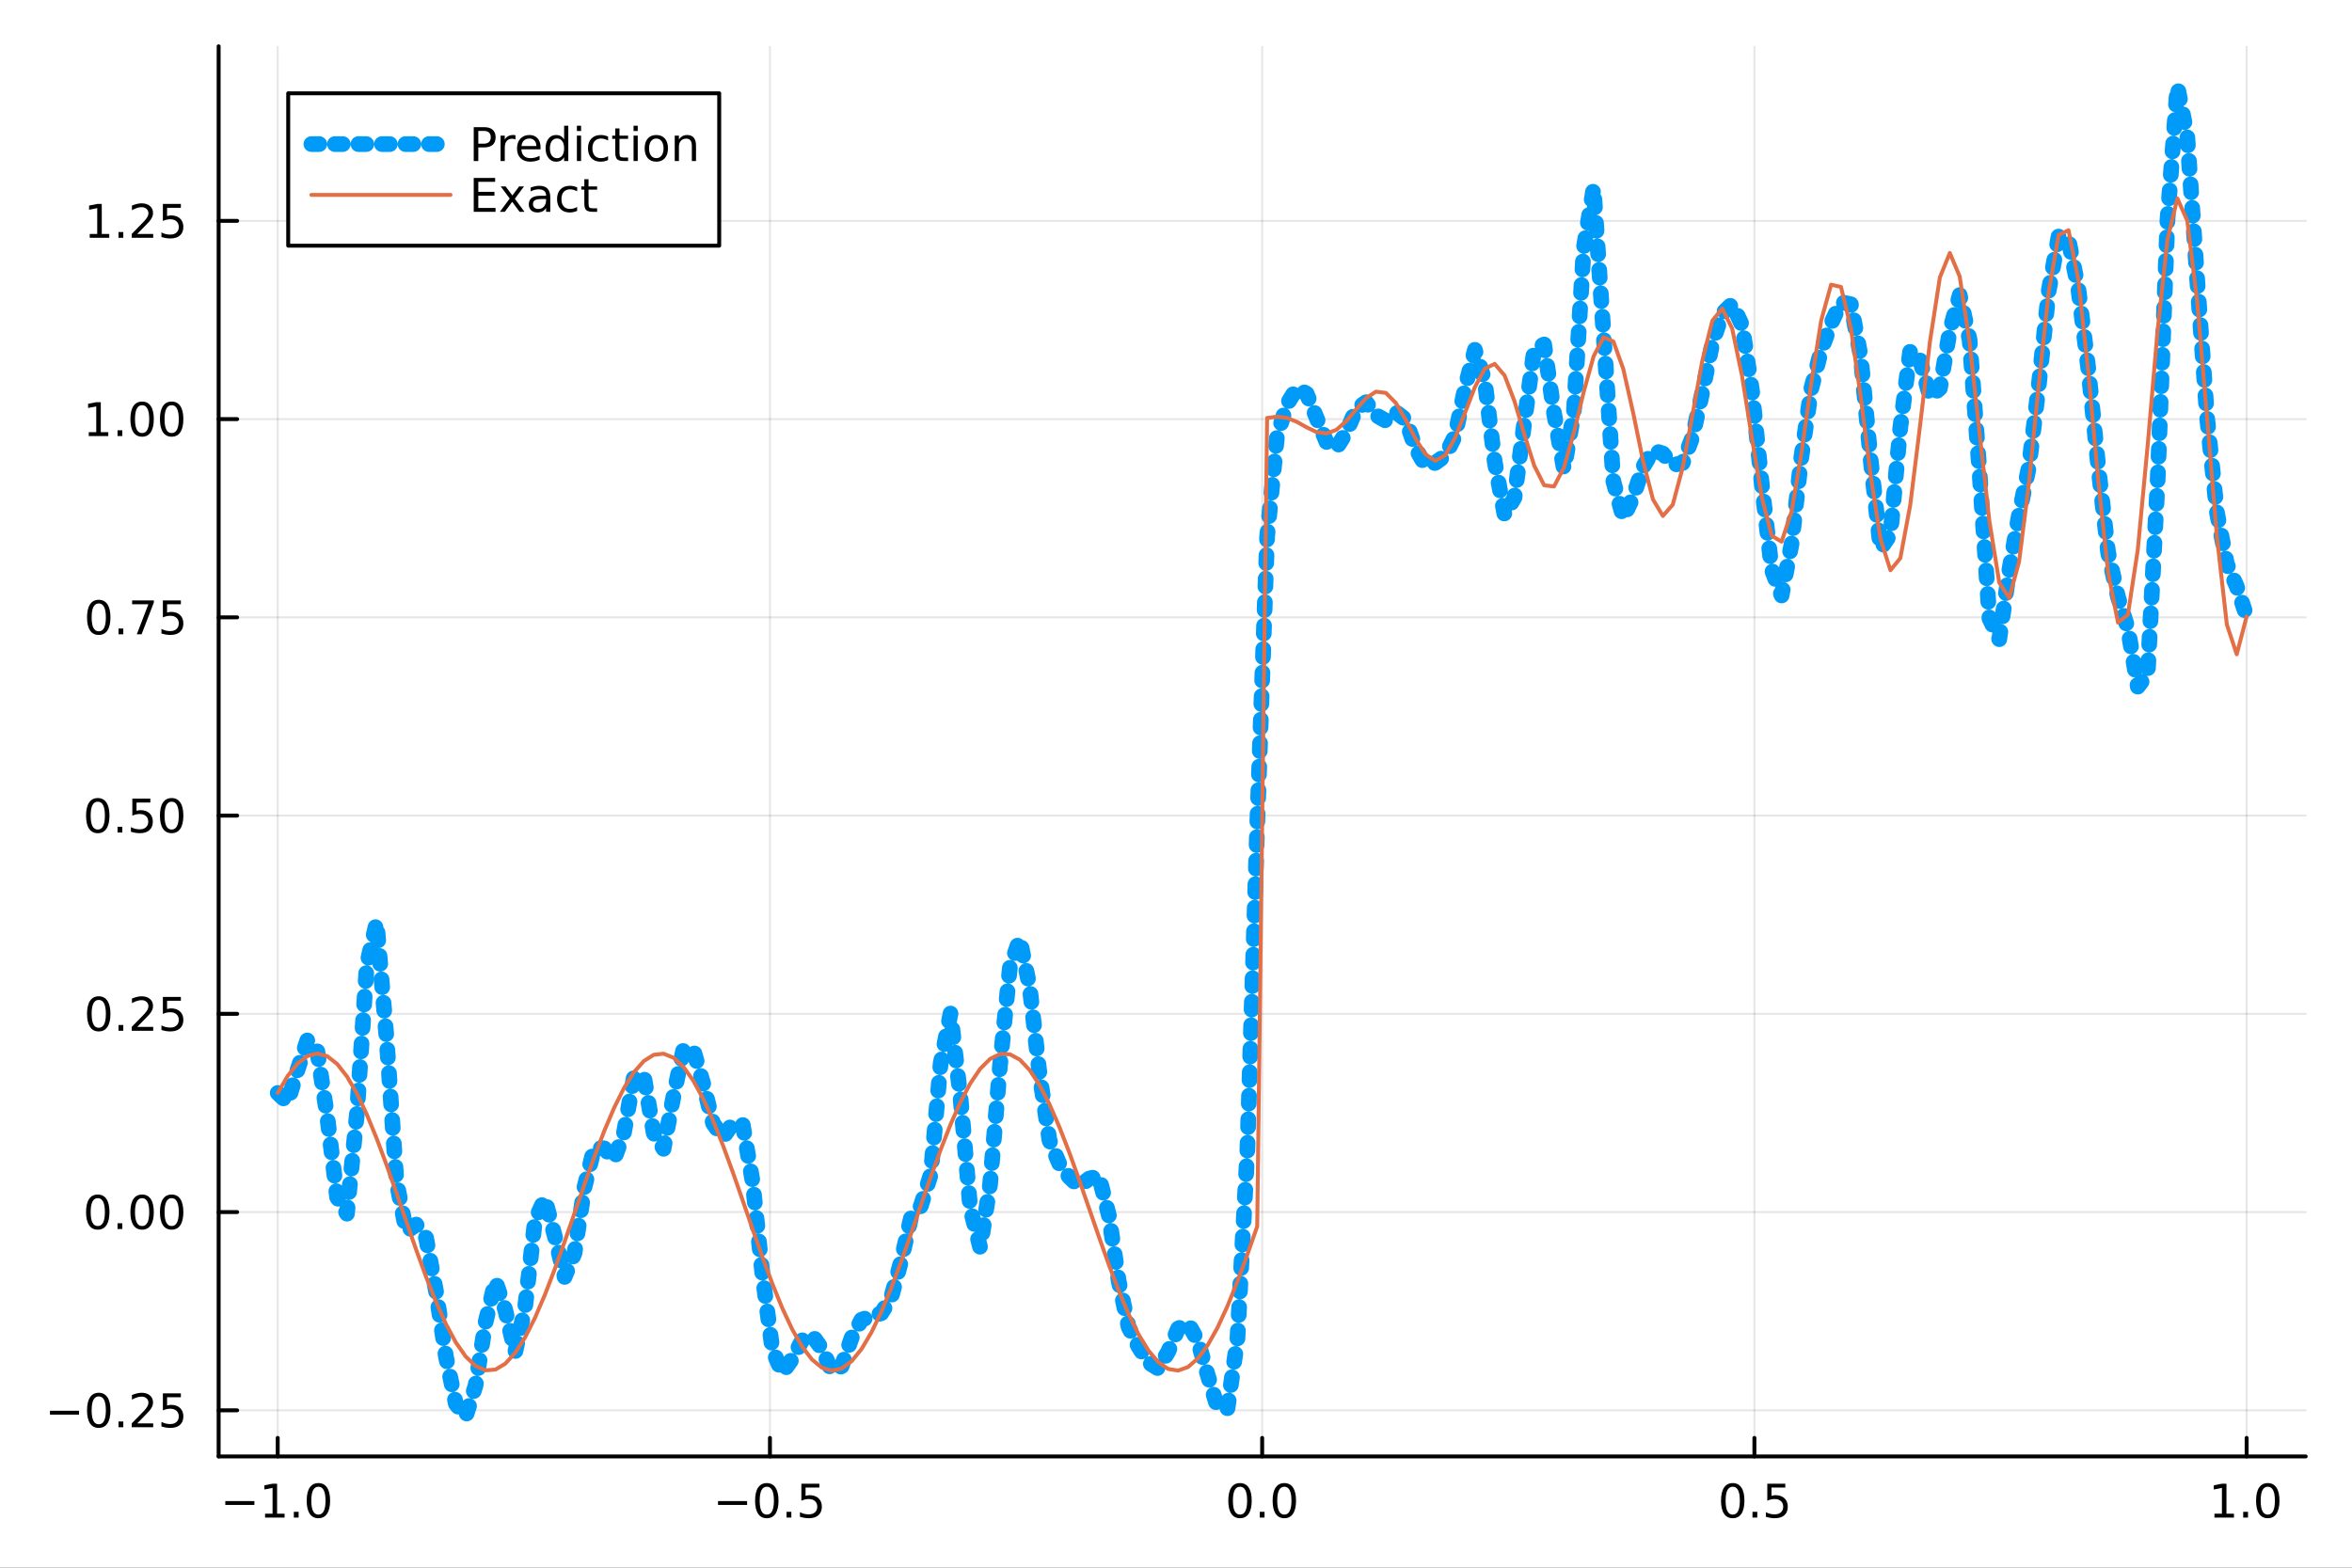 <?xml version="1.0" encoding="utf-8"?>
<svg xmlns="http://www.w3.org/2000/svg" xmlns:xlink="http://www.w3.org/1999/xlink" width="600" height="400" viewBox="0 0 2400 1600">
<rect x="0" y="0" width="2400" height="1600" fill="#333333" stroke="none"/>
<defs>
  <clipPath id="clip720">
    <rect x="0" y="0" width="2400" height="1600"/>
  </clipPath>
</defs>
<path clip-path="url(#clip720)" d="M0 1600 L2400 1600 L2400 0 L0 0  Z" fill="#ffffff" fill-rule="evenodd" fill-opacity="1"/>
<defs>
  <clipPath id="clip721">
    <rect x="480" y="0" width="1681" height="1600"/>
  </clipPath>
</defs>
<path clip-path="url(#clip720)" d="M223.103 1486.45 L2352.76 1486.45 L2352.76 47.244 L223.103 47.244  Z" fill="#ffffff" fill-rule="evenodd" fill-opacity="1"/>
<defs>
  <clipPath id="clip722">
    <rect x="223" y="47" width="2131" height="1440"/>
  </clipPath>
</defs>
<polyline clip-path="url(#clip722)" style="stroke:#000000; stroke-linecap:round; stroke-linejoin:round; stroke-width:2; stroke-opacity:0.1; fill:none" points="283.376,1486.45 283.376,47.244 "/>
<polyline clip-path="url(#clip722)" style="stroke:#000000; stroke-linecap:round; stroke-linejoin:round; stroke-width:2; stroke-opacity:0.1; fill:none" points="785.652,1486.45 785.652,47.244 "/>
<polyline clip-path="url(#clip722)" style="stroke:#000000; stroke-linecap:round; stroke-linejoin:round; stroke-width:2; stroke-opacity:0.1; fill:none" points="1287.93,1486.45 1287.93,47.244 "/>
<polyline clip-path="url(#clip722)" style="stroke:#000000; stroke-linecap:round; stroke-linejoin:round; stroke-width:2; stroke-opacity:0.1; fill:none" points="1790.21,1486.45 1790.21,47.244 "/>
<polyline clip-path="url(#clip722)" style="stroke:#000000; stroke-linecap:round; stroke-linejoin:round; stroke-width:2; stroke-opacity:0.1; fill:none" points="2292.48,1486.45 2292.48,47.244 "/>
<polyline clip-path="url(#clip720)" style="stroke:#000000; stroke-linecap:round; stroke-linejoin:round; stroke-width:4; stroke-opacity:1; fill:none" points="223.103,1486.45 2352.76,1486.45 "/>
<polyline clip-path="url(#clip720)" style="stroke:#000000; stroke-linecap:round; stroke-linejoin:round; stroke-width:4; stroke-opacity:1; fill:none" points="283.376,1486.45 283.376,1467.55 "/>
<polyline clip-path="url(#clip720)" style="stroke:#000000; stroke-linecap:round; stroke-linejoin:round; stroke-width:4; stroke-opacity:1; fill:none" points="785.652,1486.45 785.652,1467.55 "/>
<polyline clip-path="url(#clip720)" style="stroke:#000000; stroke-linecap:round; stroke-linejoin:round; stroke-width:4; stroke-opacity:1; fill:none" points="1287.93,1486.45 1287.93,1467.55 "/>
<polyline clip-path="url(#clip720)" style="stroke:#000000; stroke-linecap:round; stroke-linejoin:round; stroke-width:4; stroke-opacity:1; fill:none" points="1790.21,1486.45 1790.21,1467.55 "/>
<polyline clip-path="url(#clip720)" style="stroke:#000000; stroke-linecap:round; stroke-linejoin:round; stroke-width:4; stroke-opacity:1; fill:none" points="2292.48,1486.45 2292.48,1467.55 "/>
<path clip-path="url(#clip720)" d="M229.904 1532.02 L259.58 1532.02 L259.58 1535.95 L229.904 1535.95 L229.904 1532.02 Z" fill="#000000" fill-rule="nonzero" fill-opacity="1" /><path clip-path="url(#clip720)" d="M270.482 1544.91 L278.121 1544.91 L278.121 1518.55 L269.811 1520.21 L269.811 1515.95 L278.075 1514.29 L282.751 1514.29 L282.751 1544.91 L290.39 1544.91 L290.39 1548.85 L270.482 1548.85 L270.482 1544.91 Z" fill="#000000" fill-rule="nonzero" fill-opacity="1" /><path clip-path="url(#clip720)" d="M299.834 1542.97 L304.718 1542.97 L304.718 1548.85 L299.834 1548.85 L299.834 1542.97 Z" fill="#000000" fill-rule="nonzero" fill-opacity="1" /><path clip-path="url(#clip720)" d="M324.903 1517.37 Q321.292 1517.37 319.463 1520.93 Q317.658 1524.47 317.658 1531.6 Q317.658 1538.71 319.463 1542.27 Q321.292 1545.82 324.903 1545.82 Q328.538 1545.82 330.343 1542.27 Q332.172 1538.71 332.172 1531.6 Q332.172 1524.47 330.343 1520.93 Q328.538 1517.37 324.903 1517.37 M324.903 1513.66 Q330.713 1513.66 333.769 1518.27 Q336.848 1522.85 336.848 1531.6 Q336.848 1540.33 333.769 1544.94 Q330.713 1549.52 324.903 1549.52 Q319.093 1549.52 316.014 1544.94 Q312.959 1540.33 312.959 1531.6 Q312.959 1522.85 316.014 1518.27 Q319.093 1513.66 324.903 1513.66 Z" fill="#000000" fill-rule="nonzero" fill-opacity="1" /><path clip-path="url(#clip720)" d="M732.678 1532.02 L762.354 1532.02 L762.354 1535.95 L732.678 1535.95 L732.678 1532.02 Z" fill="#000000" fill-rule="nonzero" fill-opacity="1" /><path clip-path="url(#clip720)" d="M782.446 1517.37 Q778.835 1517.37 777.007 1520.93 Q775.201 1524.47 775.201 1531.6 Q775.201 1538.71 777.007 1542.27 Q778.835 1545.82 782.446 1545.82 Q786.081 1545.82 787.886 1542.27 Q789.715 1538.71 789.715 1531.6 Q789.715 1524.47 787.886 1520.93 Q786.081 1517.37 782.446 1517.37 M782.446 1513.66 Q788.257 1513.66 791.312 1518.27 Q794.391 1522.85 794.391 1531.6 Q794.391 1540.33 791.312 1544.94 Q788.257 1549.52 782.446 1549.52 Q776.636 1549.52 773.558 1544.94 Q770.502 1540.33 770.502 1531.6 Q770.502 1522.85 773.558 1518.27 Q776.636 1513.66 782.446 1513.66 Z" fill="#000000" fill-rule="nonzero" fill-opacity="1" /><path clip-path="url(#clip720)" d="M802.608 1542.97 L807.493 1542.97 L807.493 1548.85 L802.608 1548.85 L802.608 1542.97 Z" fill="#000000" fill-rule="nonzero" fill-opacity="1" /><path clip-path="url(#clip720)" d="M817.724 1514.29 L836.08 1514.29 L836.08 1518.22 L822.006 1518.22 L822.006 1526.7 Q823.025 1526.35 824.043 1526.19 Q825.062 1526 826.08 1526 Q831.867 1526 835.247 1529.17 Q838.627 1532.34 838.627 1537.76 Q838.627 1543.34 835.155 1546.44 Q831.682 1549.52 825.363 1549.52 Q823.187 1549.52 820.918 1549.15 Q818.673 1548.78 816.266 1548.04 L816.266 1543.34 Q818.349 1544.47 820.571 1545.03 Q822.793 1545.58 825.27 1545.58 Q829.275 1545.58 831.613 1543.48 Q833.951 1541.37 833.951 1537.76 Q833.951 1534.15 831.613 1532.04 Q829.275 1529.94 825.27 1529.94 Q823.395 1529.94 821.52 1530.35 Q819.668 1530.77 817.724 1531.65 L817.724 1514.29 Z" fill="#000000" fill-rule="nonzero" fill-opacity="1" /><path clip-path="url(#clip720)" d="M1265.31 1517.37 Q1261.7 1517.37 1259.87 1520.93 Q1258.07 1524.47 1258.07 1531.6 Q1258.07 1538.71 1259.87 1542.27 Q1261.7 1545.82 1265.31 1545.82 Q1268.95 1545.82 1270.75 1542.27 Q1272.58 1538.71 1272.58 1531.6 Q1272.58 1524.47 1270.75 1520.93 Q1268.95 1517.37 1265.31 1517.37 M1265.31 1513.66 Q1271.12 1513.66 1274.18 1518.27 Q1277.26 1522.85 1277.26 1531.6 Q1277.26 1540.33 1274.18 1544.94 Q1271.12 1549.52 1265.31 1549.52 Q1259.5 1549.52 1256.42 1544.94 Q1253.37 1540.33 1253.37 1531.6 Q1253.37 1522.85 1256.42 1518.27 Q1259.5 1513.66 1265.31 1513.66 Z" fill="#000000" fill-rule="nonzero" fill-opacity="1" /><path clip-path="url(#clip720)" d="M1285.48 1542.97 L1290.36 1542.97 L1290.36 1548.85 L1285.48 1548.85 L1285.48 1542.97 Z" fill="#000000" fill-rule="nonzero" fill-opacity="1" /><path clip-path="url(#clip720)" d="M1310.54 1517.37 Q1306.93 1517.37 1305.11 1520.93 Q1303.3 1524.47 1303.3 1531.6 Q1303.3 1538.71 1305.11 1542.27 Q1306.93 1545.82 1310.54 1545.82 Q1314.18 1545.82 1315.98 1542.27 Q1317.81 1538.71 1317.81 1531.6 Q1317.81 1524.47 1315.98 1520.93 Q1314.18 1517.37 1310.54 1517.37 M1310.54 1513.66 Q1316.35 1513.66 1319.41 1518.27 Q1322.49 1522.85 1322.49 1531.6 Q1322.49 1540.33 1319.41 1544.94 Q1316.35 1549.52 1310.54 1549.52 Q1304.73 1549.52 1301.66 1544.94 Q1298.6 1540.33 1298.6 1531.6 Q1298.6 1522.85 1301.66 1518.27 Q1304.73 1513.66 1310.54 1513.66 Z" fill="#000000" fill-rule="nonzero" fill-opacity="1" /><path clip-path="url(#clip720)" d="M1768.09 1517.37 Q1764.48 1517.37 1762.65 1520.93 Q1760.84 1524.47 1760.84 1531.6 Q1760.84 1538.71 1762.65 1542.27 Q1764.48 1545.82 1768.09 1545.82 Q1771.72 1545.82 1773.53 1542.27 Q1775.36 1538.71 1775.36 1531.6 Q1775.36 1524.47 1773.53 1520.93 Q1771.72 1517.37 1768.09 1517.37 M1768.09 1513.66 Q1773.9 1513.66 1776.95 1518.27 Q1780.03 1522.85 1780.03 1531.6 Q1780.03 1540.33 1776.95 1544.94 Q1773.9 1549.52 1768.09 1549.52 Q1762.28 1549.52 1759.2 1544.94 Q1756.14 1540.33 1756.14 1531.6 Q1756.14 1522.85 1759.2 1518.27 Q1762.28 1513.66 1768.09 1513.66 Z" fill="#000000" fill-rule="nonzero" fill-opacity="1" /><path clip-path="url(#clip720)" d="M1788.25 1542.97 L1793.13 1542.97 L1793.13 1548.85 L1788.25 1548.85 L1788.25 1542.97 Z" fill="#000000" fill-rule="nonzero" fill-opacity="1" /><path clip-path="url(#clip720)" d="M1803.37 1514.29 L1821.72 1514.29 L1821.72 1518.22 L1807.65 1518.22 L1807.65 1526.7 Q1808.67 1526.35 1809.69 1526.19 Q1810.7 1526 1811.72 1526 Q1817.51 1526 1820.89 1529.17 Q1824.27 1532.34 1824.27 1537.76 Q1824.27 1543.34 1820.8 1546.44 Q1817.32 1549.52 1811 1549.52 Q1808.83 1549.52 1806.56 1549.15 Q1804.31 1548.78 1801.91 1548.04 L1801.91 1543.34 Q1803.99 1544.47 1806.21 1545.03 Q1808.44 1545.58 1810.91 1545.58 Q1814.92 1545.58 1817.25 1543.48 Q1819.59 1541.37 1819.59 1537.76 Q1819.59 1534.15 1817.25 1532.04 Q1814.92 1529.94 1810.91 1529.94 Q1809.04 1529.94 1807.16 1530.35 Q1805.31 1530.77 1803.37 1531.65 L1803.37 1514.29 Z" fill="#000000" fill-rule="nonzero" fill-opacity="1" /><path clip-path="url(#clip720)" d="M2259.64 1544.91 L2267.27 1544.91 L2267.27 1518.55 L2258.96 1520.21 L2258.96 1515.95 L2267.23 1514.29 L2271.9 1514.29 L2271.9 1544.91 L2279.54 1544.91 L2279.54 1548.85 L2259.64 1548.85 L2259.64 1544.91 Z" fill="#000000" fill-rule="nonzero" fill-opacity="1" /><path clip-path="url(#clip720)" d="M2288.99 1542.97 L2293.87 1542.97 L2293.87 1548.85 L2288.99 1548.85 L2288.99 1542.97 Z" fill="#000000" fill-rule="nonzero" fill-opacity="1" /><path clip-path="url(#clip720)" d="M2314.06 1517.37 Q2310.45 1517.37 2308.62 1520.93 Q2306.81 1524.47 2306.81 1531.6 Q2306.81 1538.71 2308.62 1542.27 Q2310.45 1545.82 2314.06 1545.82 Q2317.69 1545.82 2319.5 1542.27 Q2321.33 1538.71 2321.33 1531.6 Q2321.33 1524.47 2319.5 1520.93 Q2317.69 1517.37 2314.06 1517.37 M2314.06 1513.66 Q2319.87 1513.66 2322.92 1518.27 Q2326 1522.85 2326 1531.6 Q2326 1540.33 2322.92 1544.94 Q2319.87 1549.52 2314.06 1549.52 Q2308.25 1549.52 2305.17 1544.94 Q2302.11 1540.33 2302.11 1531.6 Q2302.11 1522.85 2305.17 1518.27 Q2308.25 1513.66 2314.06 1513.66 Z" fill="#000000" fill-rule="nonzero" fill-opacity="1" /><polyline clip-path="url(#clip722)" style="stroke:#000000; stroke-linecap:round; stroke-linejoin:round; stroke-width:2; stroke-opacity:0.1; fill:none" points="223.103,1439.39 2352.76,1439.39 "/>
<polyline clip-path="url(#clip722)" style="stroke:#000000; stroke-linecap:round; stroke-linejoin:round; stroke-width:2; stroke-opacity:0.1; fill:none" points="223.103,1237.06 2352.76,1237.06 "/>
<polyline clip-path="url(#clip722)" style="stroke:#000000; stroke-linecap:round; stroke-linejoin:round; stroke-width:2; stroke-opacity:0.1; fill:none" points="223.103,1034.73 2352.76,1034.73 "/>
<polyline clip-path="url(#clip722)" style="stroke:#000000; stroke-linecap:round; stroke-linejoin:round; stroke-width:2; stroke-opacity:0.1; fill:none" points="223.103,832.407 2352.76,832.407 "/>
<polyline clip-path="url(#clip722)" style="stroke:#000000; stroke-linecap:round; stroke-linejoin:round; stroke-width:2; stroke-opacity:0.1; fill:none" points="223.103,630.079 2352.76,630.079 "/>
<polyline clip-path="url(#clip722)" style="stroke:#000000; stroke-linecap:round; stroke-linejoin:round; stroke-width:2; stroke-opacity:0.1; fill:none" points="223.103,427.751 2352.76,427.751 "/>
<polyline clip-path="url(#clip722)" style="stroke:#000000; stroke-linecap:round; stroke-linejoin:round; stroke-width:2; stroke-opacity:0.1; fill:none" points="223.103,225.423 2352.76,225.423 "/>
<polyline clip-path="url(#clip720)" style="stroke:#000000; stroke-linecap:round; stroke-linejoin:round; stroke-width:4; stroke-opacity:1; fill:none" points="223.103,1486.45 223.103,47.244 "/>
<polyline clip-path="url(#clip720)" style="stroke:#000000; stroke-linecap:round; stroke-linejoin:round; stroke-width:4; stroke-opacity:1; fill:none" points="223.103,1439.39 242,1439.39 "/>
<polyline clip-path="url(#clip720)" style="stroke:#000000; stroke-linecap:round; stroke-linejoin:round; stroke-width:4; stroke-opacity:1; fill:none" points="223.103,1237.06 242,1237.06 "/>
<polyline clip-path="url(#clip720)" style="stroke:#000000; stroke-linecap:round; stroke-linejoin:round; stroke-width:4; stroke-opacity:1; fill:none" points="223.103,1034.73 242,1034.73 "/>
<polyline clip-path="url(#clip720)" style="stroke:#000000; stroke-linecap:round; stroke-linejoin:round; stroke-width:4; stroke-opacity:1; fill:none" points="223.103,832.407 242,832.407 "/>
<polyline clip-path="url(#clip720)" style="stroke:#000000; stroke-linecap:round; stroke-linejoin:round; stroke-width:4; stroke-opacity:1; fill:none" points="223.103,630.079 242,630.079 "/>
<polyline clip-path="url(#clip720)" style="stroke:#000000; stroke-linecap:round; stroke-linejoin:round; stroke-width:4; stroke-opacity:1; fill:none" points="223.103,427.751 242,427.751 "/>
<polyline clip-path="url(#clip720)" style="stroke:#000000; stroke-linecap:round; stroke-linejoin:round; stroke-width:4; stroke-opacity:1; fill:none" points="223.103,225.423 242,225.423 "/>
<path clip-path="url(#clip720)" d="M50.992 1439.84 L80.668 1439.84 L80.668 1443.78 L50.992 1443.78 L50.992 1439.84 Z" fill="#000000" fill-rule="nonzero" fill-opacity="1" /><path clip-path="url(#clip720)" d="M100.76 1425.19 Q97.149 1425.19 95.321 1428.75 Q93.515 1432.3 93.515 1439.42 Q93.515 1446.53 95.321 1450.1 Q97.149 1453.64 100.76 1453.64 Q104.395 1453.64 106.2 1450.1 Q108.029 1446.53 108.029 1439.42 Q108.029 1432.3 106.2 1428.75 Q104.395 1425.19 100.76 1425.19 M100.76 1421.48 Q106.571 1421.48 109.626 1426.09 Q112.705 1430.67 112.705 1439.42 Q112.705 1448.15 109.626 1452.76 Q106.571 1457.34 100.76 1457.34 Q94.95 1457.34 91.871 1452.76 Q88.816 1448.15 88.816 1439.42 Q88.816 1430.67 91.871 1426.09 Q94.95 1421.48 100.76 1421.48 Z" fill="#000000" fill-rule="nonzero" fill-opacity="1" /><path clip-path="url(#clip720)" d="M120.922 1450.79 L125.807 1450.79 L125.807 1456.67 L120.922 1456.67 L120.922 1450.79 Z" fill="#000000" fill-rule="nonzero" fill-opacity="1" /><path clip-path="url(#clip720)" d="M140.019 1452.73 L156.339 1452.73 L156.339 1456.67 L134.394 1456.67 L134.394 1452.73 Q137.056 1449.98 141.64 1445.35 Q146.246 1440.7 147.427 1439.36 Q149.672 1436.83 150.552 1435.1 Q151.455 1433.34 151.455 1431.65 Q151.455 1428.89 149.51 1427.16 Q147.589 1425.42 144.487 1425.42 Q142.288 1425.42 139.834 1426.18 Q137.404 1426.95 134.626 1428.5 L134.626 1423.78 Q137.45 1422.64 139.904 1422.06 Q142.357 1421.48 144.394 1421.48 Q149.765 1421.48 152.959 1424.17 Q156.154 1426.86 156.154 1431.35 Q156.154 1433.48 155.343 1435.4 Q154.556 1437.3 152.45 1439.89 Q151.871 1440.56 148.769 1443.78 Q145.668 1446.97 140.019 1452.73 Z" fill="#000000" fill-rule="nonzero" fill-opacity="1" /><path clip-path="url(#clip720)" d="M166.2 1422.11 L184.556 1422.11 L184.556 1426.05 L170.482 1426.05 L170.482 1434.52 Q171.501 1434.17 172.519 1434.01 Q173.538 1433.82 174.556 1433.82 Q180.343 1433.82 183.723 1436.99 Q187.103 1440.17 187.103 1445.58 Q187.103 1451.16 183.63 1454.26 Q180.158 1457.34 173.839 1457.34 Q171.663 1457.34 169.394 1456.97 Q167.149 1456.6 164.742 1455.86 L164.742 1451.16 Q166.825 1452.29 169.047 1452.85 Q171.269 1453.41 173.746 1453.41 Q177.751 1453.41 180.089 1451.3 Q182.427 1449.19 182.427 1445.58 Q182.427 1441.97 180.089 1439.86 Q177.751 1437.76 173.746 1437.76 Q171.871 1437.76 169.996 1438.17 Q168.144 1438.59 166.2 1439.47 L166.2 1422.11 Z" fill="#000000" fill-rule="nonzero" fill-opacity="1" /><path clip-path="url(#clip720)" d="M99.765 1222.86 Q96.154 1222.86 94.325 1226.43 Q92.52 1229.97 92.52 1237.1 Q92.52 1244.2 94.325 1247.77 Q96.154 1251.31 99.765 1251.31 Q103.399 1251.31 105.205 1247.77 Q107.033 1244.2 107.033 1237.1 Q107.033 1229.97 105.205 1226.43 Q103.399 1222.86 99.765 1222.86 M99.765 1219.16 Q105.575 1219.16 108.631 1223.76 Q111.709 1228.35 111.709 1237.1 Q111.709 1245.82 108.631 1250.43 Q105.575 1255.01 99.765 1255.01 Q93.955 1255.01 90.876 1250.43 Q87.821 1245.82 87.821 1237.1 Q87.821 1228.35 90.876 1223.76 Q93.955 1219.16 99.765 1219.16 Z" fill="#000000" fill-rule="nonzero" fill-opacity="1" /><path clip-path="url(#clip720)" d="M119.927 1248.46 L124.811 1248.46 L124.811 1254.34 L119.927 1254.34 L119.927 1248.46 Z" fill="#000000" fill-rule="nonzero" fill-opacity="1" /><path clip-path="url(#clip720)" d="M144.996 1222.86 Q141.385 1222.86 139.556 1226.43 Q137.751 1229.97 137.751 1237.1 Q137.751 1244.2 139.556 1247.77 Q141.385 1251.31 144.996 1251.31 Q148.63 1251.31 150.436 1247.77 Q152.265 1244.2 152.265 1237.1 Q152.265 1229.97 150.436 1226.43 Q148.63 1222.86 144.996 1222.86 M144.996 1219.16 Q150.806 1219.16 153.862 1223.76 Q156.941 1228.35 156.941 1237.1 Q156.941 1245.82 153.862 1250.43 Q150.806 1255.01 144.996 1255.01 Q139.186 1255.01 136.107 1250.43 Q133.052 1245.82 133.052 1237.1 Q133.052 1228.35 136.107 1223.76 Q139.186 1219.16 144.996 1219.16 Z" fill="#000000" fill-rule="nonzero" fill-opacity="1" /><path clip-path="url(#clip720)" d="M175.158 1222.86 Q171.547 1222.86 169.718 1226.43 Q167.913 1229.97 167.913 1237.1 Q167.913 1244.2 169.718 1247.77 Q171.547 1251.31 175.158 1251.31 Q178.792 1251.31 180.598 1247.77 Q182.427 1244.2 182.427 1237.1 Q182.427 1229.97 180.598 1226.43 Q178.792 1222.86 175.158 1222.86 M175.158 1219.16 Q180.968 1219.16 184.024 1223.76 Q187.103 1228.35 187.103 1237.1 Q187.103 1245.82 184.024 1250.43 Q180.968 1255.01 175.158 1255.01 Q169.348 1255.01 166.269 1250.43 Q163.214 1245.82 163.214 1237.1 Q163.214 1228.35 166.269 1223.76 Q169.348 1219.16 175.158 1219.16 Z" fill="#000000" fill-rule="nonzero" fill-opacity="1" /><path clip-path="url(#clip720)" d="M100.76 1020.53 Q97.149 1020.53 95.321 1024.1 Q93.515 1027.64 93.515 1034.77 Q93.515 1041.88 95.321 1045.44 Q97.149 1048.98 100.76 1048.98 Q104.395 1048.98 106.2 1045.44 Q108.029 1041.88 108.029 1034.77 Q108.029 1027.64 106.2 1024.1 Q104.395 1020.53 100.76 1020.53 M100.76 1016.83 Q106.571 1016.83 109.626 1021.44 Q112.705 1026.02 112.705 1034.77 Q112.705 1043.5 109.626 1048.1 Q106.571 1052.69 100.76 1052.69 Q94.95 1052.69 91.871 1048.1 Q88.816 1043.5 88.816 1034.77 Q88.816 1026.02 91.871 1021.44 Q94.95 1016.83 100.76 1016.83 Z" fill="#000000" fill-rule="nonzero" fill-opacity="1" /><path clip-path="url(#clip720)" d="M120.922 1046.13 L125.807 1046.13 L125.807 1052.01 L120.922 1052.01 L120.922 1046.13 Z" fill="#000000" fill-rule="nonzero" fill-opacity="1" /><path clip-path="url(#clip720)" d="M140.019 1048.08 L156.339 1048.08 L156.339 1052.01 L134.394 1052.01 L134.394 1048.08 Q137.056 1045.32 141.64 1040.69 Q146.246 1036.04 147.427 1034.7 Q149.672 1032.18 150.552 1030.44 Q151.455 1028.68 151.455 1026.99 Q151.455 1024.24 149.51 1022.5 Q147.589 1020.76 144.487 1020.76 Q142.288 1020.76 139.834 1021.53 Q137.404 1022.29 134.626 1023.84 L134.626 1019.12 Q137.45 1017.99 139.904 1017.41 Q142.357 1016.83 144.394 1016.83 Q149.765 1016.83 152.959 1019.51 Q156.154 1022.2 156.154 1026.69 Q156.154 1028.82 155.343 1030.74 Q154.556 1032.64 152.45 1035.23 Q151.871 1035.9 148.769 1039.12 Q145.668 1042.32 140.019 1048.08 Z" fill="#000000" fill-rule="nonzero" fill-opacity="1" /><path clip-path="url(#clip720)" d="M166.2 1017.45 L184.556 1017.45 L184.556 1021.39 L170.482 1021.39 L170.482 1029.86 Q171.501 1029.51 172.519 1029.35 Q173.538 1029.17 174.556 1029.17 Q180.343 1029.17 183.723 1032.34 Q187.103 1035.51 187.103 1040.93 Q187.103 1046.51 183.63 1049.61 Q180.158 1052.69 173.839 1052.69 Q171.663 1052.69 169.394 1052.32 Q167.149 1051.94 164.742 1051.2 L164.742 1046.51 Q166.825 1047.64 169.047 1048.19 Q171.269 1048.75 173.746 1048.75 Q177.751 1048.75 180.089 1046.64 Q182.427 1044.54 182.427 1040.93 Q182.427 1037.32 180.089 1035.21 Q177.751 1033.1 173.746 1033.1 Q171.871 1033.1 169.996 1033.52 Q168.144 1033.94 166.2 1034.82 L166.2 1017.45 Z" fill="#000000" fill-rule="nonzero" fill-opacity="1" /><path clip-path="url(#clip720)" d="M99.765 818.205 Q96.154 818.205 94.325 821.77 Q92.52 825.312 92.52 832.441 Q92.52 839.548 94.325 843.113 Q96.154 846.654 99.765 846.654 Q103.399 846.654 105.205 843.113 Q107.033 839.548 107.033 832.441 Q107.033 825.312 105.205 821.77 Q103.399 818.205 99.765 818.205 M99.765 814.502 Q105.575 814.502 108.631 819.108 Q111.709 823.691 111.709 832.441 Q111.709 841.168 108.631 845.775 Q105.575 850.358 99.765 850.358 Q93.955 850.358 90.876 845.775 Q87.821 841.168 87.821 832.441 Q87.821 823.691 90.876 819.108 Q93.955 814.502 99.765 814.502 Z" fill="#000000" fill-rule="nonzero" fill-opacity="1" /><path clip-path="url(#clip720)" d="M119.927 843.807 L124.811 843.807 L124.811 849.687 L119.927 849.687 L119.927 843.807 Z" fill="#000000" fill-rule="nonzero" fill-opacity="1" /><path clip-path="url(#clip720)" d="M135.043 815.127 L153.399 815.127 L153.399 819.062 L139.325 819.062 L139.325 827.534 Q140.343 827.187 141.362 827.025 Q142.381 826.839 143.399 826.839 Q149.186 826.839 152.566 830.011 Q155.945 833.182 155.945 838.599 Q155.945 844.177 152.473 847.279 Q149.001 850.358 142.681 850.358 Q140.506 850.358 138.237 849.988 Q135.992 849.617 133.584 848.876 L133.584 844.177 Q135.668 845.312 137.89 845.867 Q140.112 846.423 142.589 846.423 Q146.593 846.423 148.931 844.316 Q151.269 842.21 151.269 838.599 Q151.269 834.988 148.931 832.881 Q146.593 830.775 142.589 830.775 Q140.714 830.775 138.839 831.191 Q136.987 831.608 135.043 832.488 L135.043 815.127 Z" fill="#000000" fill-rule="nonzero" fill-opacity="1" /><path clip-path="url(#clip720)" d="M175.158 818.205 Q171.547 818.205 169.718 821.77 Q167.913 825.312 167.913 832.441 Q167.913 839.548 169.718 843.113 Q171.547 846.654 175.158 846.654 Q178.792 846.654 180.598 843.113 Q182.427 839.548 182.427 832.441 Q182.427 825.312 180.598 821.77 Q178.792 818.205 175.158 818.205 M175.158 814.502 Q180.968 814.502 184.024 819.108 Q187.103 823.691 187.103 832.441 Q187.103 841.168 184.024 845.775 Q180.968 850.358 175.158 850.358 Q169.348 850.358 166.269 845.775 Q163.214 841.168 163.214 832.441 Q163.214 823.691 166.269 819.108 Q169.348 814.502 175.158 814.502 Z" fill="#000000" fill-rule="nonzero" fill-opacity="1" /><path clip-path="url(#clip720)" d="M100.76 615.878 Q97.149 615.878 95.321 619.442 Q93.515 622.984 93.515 630.114 Q93.515 637.22 95.321 640.785 Q97.149 644.326 100.76 644.326 Q104.395 644.326 106.2 640.785 Q108.029 637.22 108.029 630.114 Q108.029 622.984 106.2 619.442 Q104.395 615.878 100.76 615.878 M100.76 612.174 Q106.571 612.174 109.626 616.78 Q112.705 621.364 112.705 630.114 Q112.705 638.84 109.626 643.447 Q106.571 648.03 100.76 648.03 Q94.95 648.03 91.871 643.447 Q88.816 638.84 88.816 630.114 Q88.816 621.364 91.871 616.78 Q94.95 612.174 100.76 612.174 Z" fill="#000000" fill-rule="nonzero" fill-opacity="1" /><path clip-path="url(#clip720)" d="M120.922 641.479 L125.807 641.479 L125.807 647.359 L120.922 647.359 L120.922 641.479 Z" fill="#000000" fill-rule="nonzero" fill-opacity="1" /><path clip-path="url(#clip720)" d="M134.811 612.799 L157.033 612.799 L157.033 614.79 L144.487 647.359 L139.603 647.359 L151.408 616.734 L134.811 616.734 L134.811 612.799 Z" fill="#000000" fill-rule="nonzero" fill-opacity="1" /><path clip-path="url(#clip720)" d="M166.2 612.799 L184.556 612.799 L184.556 616.734 L170.482 616.734 L170.482 625.206 Q171.501 624.859 172.519 624.697 Q173.538 624.512 174.556 624.512 Q180.343 624.512 183.723 627.683 Q187.103 630.854 187.103 636.271 Q187.103 641.85 183.63 644.951 Q180.158 648.03 173.839 648.03 Q171.663 648.03 169.394 647.66 Q167.149 647.289 164.742 646.549 L164.742 641.85 Q166.825 642.984 169.047 643.539 Q171.269 644.095 173.746 644.095 Q177.751 644.095 180.089 641.988 Q182.427 639.882 182.427 636.271 Q182.427 632.66 180.089 630.553 Q177.751 628.447 173.746 628.447 Q171.871 628.447 169.996 628.864 Q168.144 629.28 166.2 630.16 L166.2 612.799 Z" fill="#000000" fill-rule="nonzero" fill-opacity="1" /><path clip-path="url(#clip720)" d="M90.575 441.096 L98.214 441.096 L98.214 414.73 L89.904 416.397 L89.904 412.138 L98.168 410.471 L102.844 410.471 L102.844 441.096 L110.483 441.096 L110.483 445.031 L90.575 445.031 L90.575 441.096 Z" fill="#000000" fill-rule="nonzero" fill-opacity="1" /><path clip-path="url(#clip720)" d="M119.927 439.151 L124.811 439.151 L124.811 445.031 L119.927 445.031 L119.927 439.151 Z" fill="#000000" fill-rule="nonzero" fill-opacity="1" /><path clip-path="url(#clip720)" d="M144.996 413.55 Q141.385 413.55 139.556 417.115 Q137.751 420.656 137.751 427.786 Q137.751 434.892 139.556 438.457 Q141.385 441.999 144.996 441.999 Q148.63 441.999 150.436 438.457 Q152.265 434.892 152.265 427.786 Q152.265 420.656 150.436 417.115 Q148.63 413.55 144.996 413.55 M144.996 409.846 Q150.806 409.846 153.862 414.453 Q156.941 419.036 156.941 427.786 Q156.941 436.513 153.862 441.119 Q150.806 445.702 144.996 445.702 Q139.186 445.702 136.107 441.119 Q133.052 436.513 133.052 427.786 Q133.052 419.036 136.107 414.453 Q139.186 409.846 144.996 409.846 Z" fill="#000000" fill-rule="nonzero" fill-opacity="1" /><path clip-path="url(#clip720)" d="M175.158 413.55 Q171.547 413.55 169.718 417.115 Q167.913 420.656 167.913 427.786 Q167.913 434.892 169.718 438.457 Q171.547 441.999 175.158 441.999 Q178.792 441.999 180.598 438.457 Q182.427 434.892 182.427 427.786 Q182.427 420.656 180.598 417.115 Q178.792 413.55 175.158 413.55 M175.158 409.846 Q180.968 409.846 184.024 414.453 Q187.103 419.036 187.103 427.786 Q187.103 436.513 184.024 441.119 Q180.968 445.702 175.158 445.702 Q169.348 445.702 166.269 441.119 Q163.214 436.513 163.214 427.786 Q163.214 419.036 166.269 414.453 Q169.348 409.846 175.158 409.846 Z" fill="#000000" fill-rule="nonzero" fill-opacity="1" /><path clip-path="url(#clip720)" d="M91.571 238.768 L99.21 238.768 L99.21 212.403 L90.899 214.069 L90.899 209.81 L99.163 208.143 L103.839 208.143 L103.839 238.768 L111.478 238.768 L111.478 242.703 L91.571 242.703 L91.571 238.768 Z" fill="#000000" fill-rule="nonzero" fill-opacity="1" /><path clip-path="url(#clip720)" d="M120.922 236.824 L125.807 236.824 L125.807 242.703 L120.922 242.703 L120.922 236.824 Z" fill="#000000" fill-rule="nonzero" fill-opacity="1" /><path clip-path="url(#clip720)" d="M140.019 238.768 L156.339 238.768 L156.339 242.703 L134.394 242.703 L134.394 238.768 Q137.056 236.014 141.64 231.384 Q146.246 226.731 147.427 225.389 Q149.672 222.865 150.552 221.129 Q151.455 219.37 151.455 217.68 Q151.455 214.926 149.51 213.19 Q147.589 211.453 144.487 211.453 Q142.288 211.453 139.834 212.217 Q137.404 212.981 134.626 214.532 L134.626 209.81 Q137.45 208.676 139.904 208.097 Q142.357 207.518 144.394 207.518 Q149.765 207.518 152.959 210.203 Q156.154 212.889 156.154 217.379 Q156.154 219.509 155.343 221.43 Q154.556 223.328 152.45 225.921 Q151.871 226.592 148.769 229.81 Q145.668 233.004 140.019 238.768 Z" fill="#000000" fill-rule="nonzero" fill-opacity="1" /><path clip-path="url(#clip720)" d="M166.2 208.143 L184.556 208.143 L184.556 212.078 L170.482 212.078 L170.482 220.551 Q171.501 220.203 172.519 220.041 Q173.538 219.856 174.556 219.856 Q180.343 219.856 183.723 223.027 Q187.103 226.199 187.103 231.615 Q187.103 237.194 183.63 240.296 Q180.158 243.375 173.839 243.375 Q171.663 243.375 169.394 243.004 Q167.149 242.634 164.742 241.893 L164.742 237.194 Q166.825 238.328 169.047 238.884 Q171.269 239.439 173.746 239.439 Q177.751 239.439 180.089 237.333 Q182.427 235.226 182.427 231.615 Q182.427 228.004 180.089 225.898 Q177.751 223.791 173.746 223.791 Q171.871 223.791 169.996 224.208 Q168.144 224.625 166.2 225.504 L166.2 208.143 Z" fill="#000000" fill-rule="nonzero" fill-opacity="1" /><polyline clip-path="url(#clip722)" style="stroke:#009af9; stroke-linecap:round; stroke-linejoin:round; stroke-width:16; stroke-opacity:1; fill:none" stroke-dasharray="8, 16" points="283.376,1115.51 293.472,1124.97 303.568,1092.04 313.664,1061.45 323.76,1072.64 333.856,1139.12 343.952,1221.76 354.048,1238.67 364.144,1137.24 374.24,985.009 384.336,941.093 394.432,1059.48 404.528,1205.41 414.624,1256.99 424.72,1249.81 434.816,1263.52 444.912,1318.02 455.008,1384.4 465.104,1432.59 475.2,1445.72 485.296,1413.89 495.392,1349.84 505.488,1307.25 515.584,1337 525.68,1380.22 535.776,1334.58 545.872,1245.57 555.968,1223.47 566.064,1261.44 576.16,1303.21 586.256,1278.82 596.352,1211.79 606.448,1171.3 616.544,1171.99 626.64,1183.3 636.736,1155.79 646.832,1099.03 656.928,1097.8 667.024,1156.4 677.12,1172.48 687.216,1118.75 697.312,1071.17 707.408,1070.98 717.504,1105.83 727.6,1146.34 737.696,1161.04 747.792,1146.37 757.888,1147.73 767.984,1206.02 778.08,1301.47 788.176,1377.37 798.272,1401.1 808.369,1386.86 818.465,1368.09 828.561,1362.61 838.657,1376.61 848.753,1399.58 858.849,1394.32 868.945,1365.5 879.041,1346.99 889.137,1343.37 899.233,1340.31 909.329,1324.48 919.425,1287.3 929.521,1243.13 939.617,1230.83 949.713,1198.87 959.809,1085.53 969.905,1034.45 980.001,1119.08 990.097,1233.21 1000.19,1273.26 1010.29,1208.88 1020.38,1087.92 1030.48,987.436 1040.58,958.571 1050.67,1006.97 1060.77,1096.31 1070.86,1163.77 1080.96,1187.81 1091.06,1201.23 1101.15,1210.82 1111.25,1202.98 1121.34,1200.31 1131.44,1240.22 1141.54,1307.54 1151.63,1354.31 1161.73,1374.39 1171.83,1390.37 1181.92,1396.73 1192.02,1379.53 1202.11,1356.01 1212.21,1350.42 1222.31,1368.48 1232.4,1403.53 1242.5,1436.83 1252.59,1437.21 1262.69,1366.67 1272.79,1174.92 1282.88,841.943 1292.98,547.613 1303.07,445.35 1313.17,412.713 1323.27,396.294 1333.36,401.827 1343.46,426.464 1353.55,451.024 1363.65,457.287 1373.75,441.319 1383.84,417.543 1393.94,410.535 1404.03,423.645 1414.13,429.39 1424.23,420.555 1434.32,428.191 1444.42,457.396 1454.51,475.057 1464.61,472.343 1474.71,465.09 1484.8,444.669 1494.9,395.982 1504.99,357.039 1515.09,388.998 1525.19,471.07 1535.28,525.536 1545.38,507.779 1555.47,430.845 1565.57,356.306 1575.67,351.574 1585.76,421.628 1595.86,478.925 1605.95,421.141 1616.05,253.222 1626.15,191.678 1636.24,340.159 1646.34,491.47 1656.43,528.266 1666.53,507.017 1676.63,476.498 1686.72,459.617 1696.82,462.865 1706.91,474.716 1717.01,472.484 1727.11,445.734 1737.2,399.532 1747.3,350.153 1757.39,320.021 1767.49,310.292 1777.59,331.83 1787.68,398.22 1797.78,494.58 1807.87,581.23 1817.97,607.729 1828.07,555.38 1838.16,466.307 1848.26,396.63 1858.35,357.39 1868.45,330.193 1878.55,308.382 1888.64,310.532 1898.74,364.182 1908.83,469.149 1918.93,560.072 1929.03,545.107 1939.12,436.062 1949.22,357.633 1959.31,367.775 1969.41,405.055 1979.51,396.278 1989.6,337.415 1999.7,301.151 2009.79,346.757 2019.89,481.456 2029.99,631.066 2040.08,652.342 2050.18,582.67 2060.27,524.891 2070.37,476.121 2080.47,392.377 2090.56,296.617 2100.66,240.865 2110.75,244.784 2120.85,295.358 2130.95,376.535 2141.04,475.734 2151.14,563.939 2161.23,609.393 2171.33,641.499 2181.43,700.789 2191.52,687.503 2201.62,492.295 2211.71,224.407 2221.81,87.976 2231.91,139.279 2242,284.974 2252.1,425.852 2262.19,523.036 2272.29,575.519 2282.39,598.498 2292.48,629.102 "/>
<polyline clip-path="url(#clip722)" style="stroke:#e26f46; stroke-linecap:round; stroke-linejoin:round; stroke-width:4; stroke-opacity:1; fill:none" points="283.376,1115.51 293.472,1098.26 303.568,1085.54 313.664,1077.77 323.76,1075.2 333.856,1077.91 343.952,1085.82 354.048,1098.66 364.144,1116.02 374.24,1137.32 384.336,1161.89 394.432,1188.91 404.528,1217.5 414.624,1246.72 424.72,1275.64 434.816,1303.29 444.912,1328.78 455.008,1351.28 465.104,1370.05 475.2,1384.48 485.296,1394.1 495.392,1398.59 505.488,1397.82 515.584,1391.79 525.68,1380.72 535.776,1364.95 545.872,1345.02 555.968,1321.56 566.064,1295.34 576.16,1267.22 586.256,1238.11 596.352,1208.97 606.448,1180.75 616.544,1154.37 626.64,1130.68 636.736,1110.47 646.832,1094.39 656.928,1082.96 667.024,1076.57 677.12,1075.41 687.216,1079.53 697.312,1088.79 707.408,1102.89 717.504,1121.36 727.6,1143.62 737.696,1168.92 747.792,1196.45 757.888,1225.3 767.984,1254.54 778.08,1283.21 788.176,1310.37 798.272,1335.14 808.369,1356.7 818.465,1374.37 828.561,1387.55 838.657,1395.82 848.753,1398.91 858.849,1396.71 868.945,1389.31 879.041,1376.93 889.137,1360 899.233,1339.05 909.329,1314.77 919.425,1287.95 929.521,1259.48 939.617,1230.27 949.713,1201.28 959.809,1173.47 969.905,1147.72 980.001,1124.9 990.097,1105.73 1000.19,1090.85 1010.29,1080.74 1020.38,1075.74 1030.48,1076 1040.58,1081.51 1050.67,1092.11 1060.77,1107.43 1070.86,1126.98 1080.96,1150.13 1091.06,1176.12 1101.15,1204.09 1111.25,1233.14 1121.34,1262.32 1131.44,1290.67 1141.54,1317.27 1151.63,1341.26 1161.73,1361.85 1171.83,1378.36 1181.92,1390.26 1192.02,1397.16 1202.11,1398.84 1212.21,1395.23 1222.31,1386.47 1232.4,1372.82 1242.5,1354.75 1252.59,1332.84 1262.69,1307.8 1272.79,1280.45 1282.88,1251.68 1292.98,426.576 1303.07,425.238 1313.17,426.455 1323.27,430.508 1333.36,436.154 1343.46,441.007 1353.55,442.445 1363.65,438.71 1373.75,429.808 1383.84,417.806 1393.94,406.386 1404.03,399.714 1414.13,400.994 1424.23,411.173 1434.32,428.295 1444.42,447.78 1454.51,463.647 1464.61,470.341 1474.71,464.611 1484.8,446.834 1494.9,421.264 1504.99,395.059 1515.09,376.277 1525.19,371.412 1535.28,383.207 1545.38,409.483 1555.47,443.42 1565.57,475.298 1575.67,495.291 1585.76,496.475 1595.86,477.16 1605.95,441.76 1616.05,399.856 1626.15,363.61 1636.24,344.233 1646.34,348.542 1656.43,376.633 1666.53,421.479 1676.63,470.642 1686.72,509.722 1696.82,526.57 1706.91,515.049 1717.01,477.162 1727.11,422.86 1737.2,367.446 1747.3,327.266 1757.39,314.891 1767.49,335.211 1777.59,383.642 1787.68,447.088 1797.78,507.465 1807.87,546.856 1817.97,552.822 1828.07,522.301 1838.16,462.869 1848.26,390.914 1858.35,327.12 1868.45,290.523 1878.55,292.836 1888.64,334.745 1898.74,405.317 1908.83,484.828 1918.93,550.266 1929.03,581.998 1939.12,569.641 1949.22,515.418 1959.31,433.894 1969.41,348.086 1979.51,282.965 1989.6,258.194 1999.7,282.199 2009.79,349.376 2019.89,441.329 2029.99,531.892 2040.08,594.58 2050.18,610.325 2060.27,573.266 2070.37,492.809 2080.47,391.29 2090.56,297.775 2100.66,239.74 2110.75,235.006 2120.85,286.284 2130.95,380.01 2141.04,489.905 2151.14,584.343 2161.23,635.444 2171.33,627.308 2181.43,560.927 2191.52,454.29 2201.62,337.525 2211.71,244.388 2221.81,202.508 2231.91,225.196 2242,307.254 2252.1,426.089 2262.19,547.922 2272.29,637.389 2282.39,667.801 2292.48,629.102 "/>
<path clip-path="url(#clip720)" d="M294.091 250.738 L733.884 250.738 L733.884 95.218 L294.091 95.218  Z" fill="#ffffff" fill-rule="evenodd" fill-opacity="1"/>
<polyline clip-path="url(#clip720)" style="stroke:#000000; stroke-linecap:round; stroke-linejoin:round; stroke-width:4; stroke-opacity:1; fill:none" points="294.091,250.738 733.884,250.738 733.884,95.218 294.091,95.218 294.091,250.738 "/>
<polyline clip-path="url(#clip720)" style="stroke:#009af9; stroke-linecap:round; stroke-linejoin:round; stroke-width:16; stroke-opacity:1; fill:none" stroke-dasharray="8, 16" points="317.754,147.058 459.731,147.058 "/>
<path clip-path="url(#clip720)" d="M488.069 133.62 L488.069 146.606 L493.949 146.606 Q497.213 146.606 498.995 144.916 Q500.778 143.227 500.778 140.102 Q500.778 137 498.995 135.31 Q497.213 133.62 493.949 133.62 L488.069 133.62 M483.393 129.778 L493.949 129.778 Q499.759 129.778 502.722 132.416 Q505.708 135.032 505.708 140.102 Q505.708 145.217 502.722 147.833 Q499.759 150.449 493.949 150.449 L488.069 150.449 L488.069 164.338 L483.393 164.338 L483.393 129.778 Z" fill="#000000" fill-rule="nonzero" fill-opacity="1" /><path clip-path="url(#clip720)" d="M525.986 142.393 Q525.268 141.977 524.412 141.791 Q523.578 141.583 522.56 141.583 Q518.949 141.583 517.004 143.944 Q515.083 146.282 515.083 150.68 L515.083 164.338 L510.801 164.338 L510.801 138.412 L515.083 138.412 L515.083 142.44 Q516.426 140.078 518.578 138.944 Q520.731 137.787 523.81 137.787 Q524.25 137.787 524.782 137.856 Q525.315 137.903 525.963 138.018 L525.986 142.393 Z" fill="#000000" fill-rule="nonzero" fill-opacity="1" /><path clip-path="url(#clip720)" d="M551.588 150.31 L551.588 152.393 L532.004 152.393 Q532.282 156.791 534.643 159.106 Q537.027 161.398 541.264 161.398 Q543.717 161.398 546.009 160.796 Q548.324 160.194 550.592 158.99 L550.592 163.018 Q548.301 163.99 545.893 164.5 Q543.486 165.009 541.009 165.009 Q534.805 165.009 531.171 161.398 Q527.56 157.787 527.56 151.629 Q527.56 145.264 530.986 141.537 Q534.435 137.787 540.268 137.787 Q545.5 137.787 548.532 141.166 Q551.588 144.523 551.588 150.31 M547.328 149.06 Q547.282 145.565 545.361 143.481 Q543.463 141.398 540.314 141.398 Q536.75 141.398 534.597 143.412 Q532.467 145.426 532.143 149.083 L547.328 149.06 Z" fill="#000000" fill-rule="nonzero" fill-opacity="1" /><path clip-path="url(#clip720)" d="M575.638 142.347 L575.638 128.319 L579.898 128.319 L579.898 164.338 L575.638 164.338 L575.638 160.449 Q574.296 162.763 572.236 163.898 Q570.199 165.009 567.328 165.009 Q562.629 165.009 559.666 161.259 Q556.726 157.509 556.726 151.398 Q556.726 145.287 559.666 141.537 Q562.629 137.787 567.328 137.787 Q570.199 137.787 572.236 138.921 Q574.296 140.032 575.638 142.347 M561.125 151.398 Q561.125 156.097 563.046 158.782 Q564.99 161.444 568.37 161.444 Q571.749 161.444 573.694 158.782 Q575.638 156.097 575.638 151.398 Q575.638 146.699 573.694 144.037 Q571.749 141.352 568.37 141.352 Q564.99 141.352 563.046 144.037 Q561.125 146.699 561.125 151.398 Z" fill="#000000" fill-rule="nonzero" fill-opacity="1" /><path clip-path="url(#clip720)" d="M588.671 138.412 L592.93 138.412 L592.93 164.338 L588.671 164.338 L588.671 138.412 M588.671 128.319 L592.93 128.319 L592.93 133.713 L588.671 133.713 L588.671 128.319 Z" fill="#000000" fill-rule="nonzero" fill-opacity="1" /><path clip-path="url(#clip720)" d="M620.499 139.407 L620.499 143.389 Q618.694 142.393 616.865 141.907 Q615.059 141.398 613.208 141.398 Q609.064 141.398 606.772 144.037 Q604.481 146.652 604.481 151.398 Q604.481 156.143 606.772 158.782 Q609.064 161.398 613.208 161.398 Q615.059 161.398 616.865 160.912 Q618.694 160.402 620.499 159.407 L620.499 163.342 Q618.717 164.176 616.796 164.592 Q614.897 165.009 612.745 165.009 Q606.888 165.009 603.439 161.328 Q599.99 157.648 599.99 151.398 Q599.99 145.055 603.462 141.421 Q606.958 137.787 613.022 137.787 Q614.99 137.787 616.865 138.203 Q618.74 138.597 620.499 139.407 Z" fill="#000000" fill-rule="nonzero" fill-opacity="1" /><path clip-path="url(#clip720)" d="M632.12 131.051 L632.12 138.412 L640.893 138.412 L640.893 141.722 L632.12 141.722 L632.12 155.796 Q632.12 158.967 632.976 159.87 Q633.856 160.773 636.518 160.773 L640.893 160.773 L640.893 164.338 L636.518 164.338 Q631.587 164.338 629.712 162.509 Q627.837 160.657 627.837 155.796 L627.837 141.722 L624.712 141.722 L624.712 138.412 L627.837 138.412 L627.837 131.051 L632.12 131.051 Z" fill="#000000" fill-rule="nonzero" fill-opacity="1" /><path clip-path="url(#clip720)" d="M646.494 138.412 L650.754 138.412 L650.754 164.338 L646.494 164.338 L646.494 138.412 M646.494 128.319 L650.754 128.319 L650.754 133.713 L646.494 133.713 L646.494 128.319 Z" fill="#000000" fill-rule="nonzero" fill-opacity="1" /><path clip-path="url(#clip720)" d="M669.712 141.398 Q666.286 141.398 664.295 144.083 Q662.305 146.745 662.305 151.398 Q662.305 156.051 664.272 158.736 Q666.263 161.398 669.712 161.398 Q673.115 161.398 675.105 158.713 Q677.096 156.027 677.096 151.398 Q677.096 146.791 675.105 144.106 Q673.115 141.398 669.712 141.398 M669.712 137.787 Q675.267 137.787 678.439 141.398 Q681.61 145.009 681.61 151.398 Q681.61 157.764 678.439 161.398 Q675.267 165.009 669.712 165.009 Q664.133 165.009 660.962 161.398 Q657.814 157.764 657.814 151.398 Q657.814 145.009 660.962 141.398 Q664.133 137.787 669.712 137.787 Z" fill="#000000" fill-rule="nonzero" fill-opacity="1" /><path clip-path="url(#clip720)" d="M710.221 148.689 L710.221 164.338 L705.962 164.338 L705.962 148.828 Q705.962 145.148 704.527 143.319 Q703.091 141.49 700.221 141.49 Q696.772 141.49 694.781 143.69 Q692.791 145.889 692.791 149.685 L692.791 164.338 L688.508 164.338 L688.508 138.412 L692.791 138.412 L692.791 142.44 Q694.318 140.102 696.378 138.944 Q698.462 137.787 701.17 137.787 Q705.638 137.787 707.929 140.565 Q710.221 143.319 710.221 148.689 Z" fill="#000000" fill-rule="nonzero" fill-opacity="1" /><polyline clip-path="url(#clip720)" style="stroke:#e26f46; stroke-linecap:round; stroke-linejoin:round; stroke-width:4; stroke-opacity:1; fill:none" points="317.754,198.898 459.731,198.898 "/>
<path clip-path="url(#clip720)" d="M483.393 181.618 L505.245 181.618 L505.245 185.553 L488.069 185.553 L488.069 195.784 L504.528 195.784 L504.528 199.719 L488.069 199.719 L488.069 212.242 L505.662 212.242 L505.662 216.178 L483.393 216.178 L483.393 181.618 Z" fill="#000000" fill-rule="nonzero" fill-opacity="1" /><path clip-path="url(#clip720)" d="M534.713 190.252 L525.338 202.867 L535.199 216.178 L530.176 216.178 L522.629 205.992 L515.083 216.178 L510.06 216.178 L520.129 202.613 L510.916 190.252 L515.94 190.252 L522.815 199.488 L529.69 190.252 L534.713 190.252 Z" fill="#000000" fill-rule="nonzero" fill-opacity="1" /><path clip-path="url(#clip720)" d="M553 203.145 Q547.838 203.145 545.847 204.326 Q543.856 205.506 543.856 208.354 Q543.856 210.622 545.338 211.965 Q546.842 213.284 549.412 213.284 Q552.953 213.284 555.083 210.784 Q557.236 208.261 557.236 204.094 L557.236 203.145 L553 203.145 M561.495 201.386 L561.495 216.178 L557.236 216.178 L557.236 212.242 Q555.777 214.603 553.601 215.738 Q551.426 216.849 548.277 216.849 Q544.296 216.849 541.935 214.627 Q539.597 212.381 539.597 208.631 Q539.597 204.256 542.514 202.034 Q545.453 199.812 551.263 199.812 L557.236 199.812 L557.236 199.395 Q557.236 196.455 555.291 194.858 Q553.37 193.238 549.875 193.238 Q547.652 193.238 545.546 193.77 Q543.439 194.303 541.495 195.367 L541.495 191.432 Q543.833 190.53 546.032 190.09 Q548.231 189.627 550.314 189.627 Q555.939 189.627 558.717 192.543 Q561.495 195.46 561.495 201.386 Z" fill="#000000" fill-rule="nonzero" fill-opacity="1" /><path clip-path="url(#clip720)" d="M588.925 191.247 L588.925 195.229 Q587.12 194.233 585.291 193.747 Q583.486 193.238 581.634 193.238 Q577.49 193.238 575.199 195.877 Q572.907 198.492 572.907 203.238 Q572.907 207.983 575.199 210.622 Q577.49 213.238 581.634 213.238 Q583.486 213.238 585.291 212.752 Q587.12 212.242 588.925 211.247 L588.925 215.182 Q587.143 216.016 585.222 216.432 Q583.323 216.849 581.171 216.849 Q575.314 216.849 571.865 213.168 Q568.416 209.488 568.416 203.238 Q568.416 196.895 571.888 193.261 Q575.384 189.627 581.449 189.627 Q583.416 189.627 585.291 190.043 Q587.166 190.437 588.925 191.247 Z" fill="#000000" fill-rule="nonzero" fill-opacity="1" /><path clip-path="url(#clip720)" d="M600.546 182.891 L600.546 190.252 L609.319 190.252 L609.319 193.562 L600.546 193.562 L600.546 207.636 Q600.546 210.807 601.402 211.71 Q602.282 212.613 604.944 212.613 L609.319 212.613 L609.319 216.178 L604.944 216.178 Q600.013 216.178 598.138 214.349 Q596.263 212.497 596.263 207.636 L596.263 193.562 L593.138 193.562 L593.138 190.252 L596.263 190.252 L596.263 182.891 L600.546 182.891 Z" fill="#000000" fill-rule="nonzero" fill-opacity="1" /></svg>
